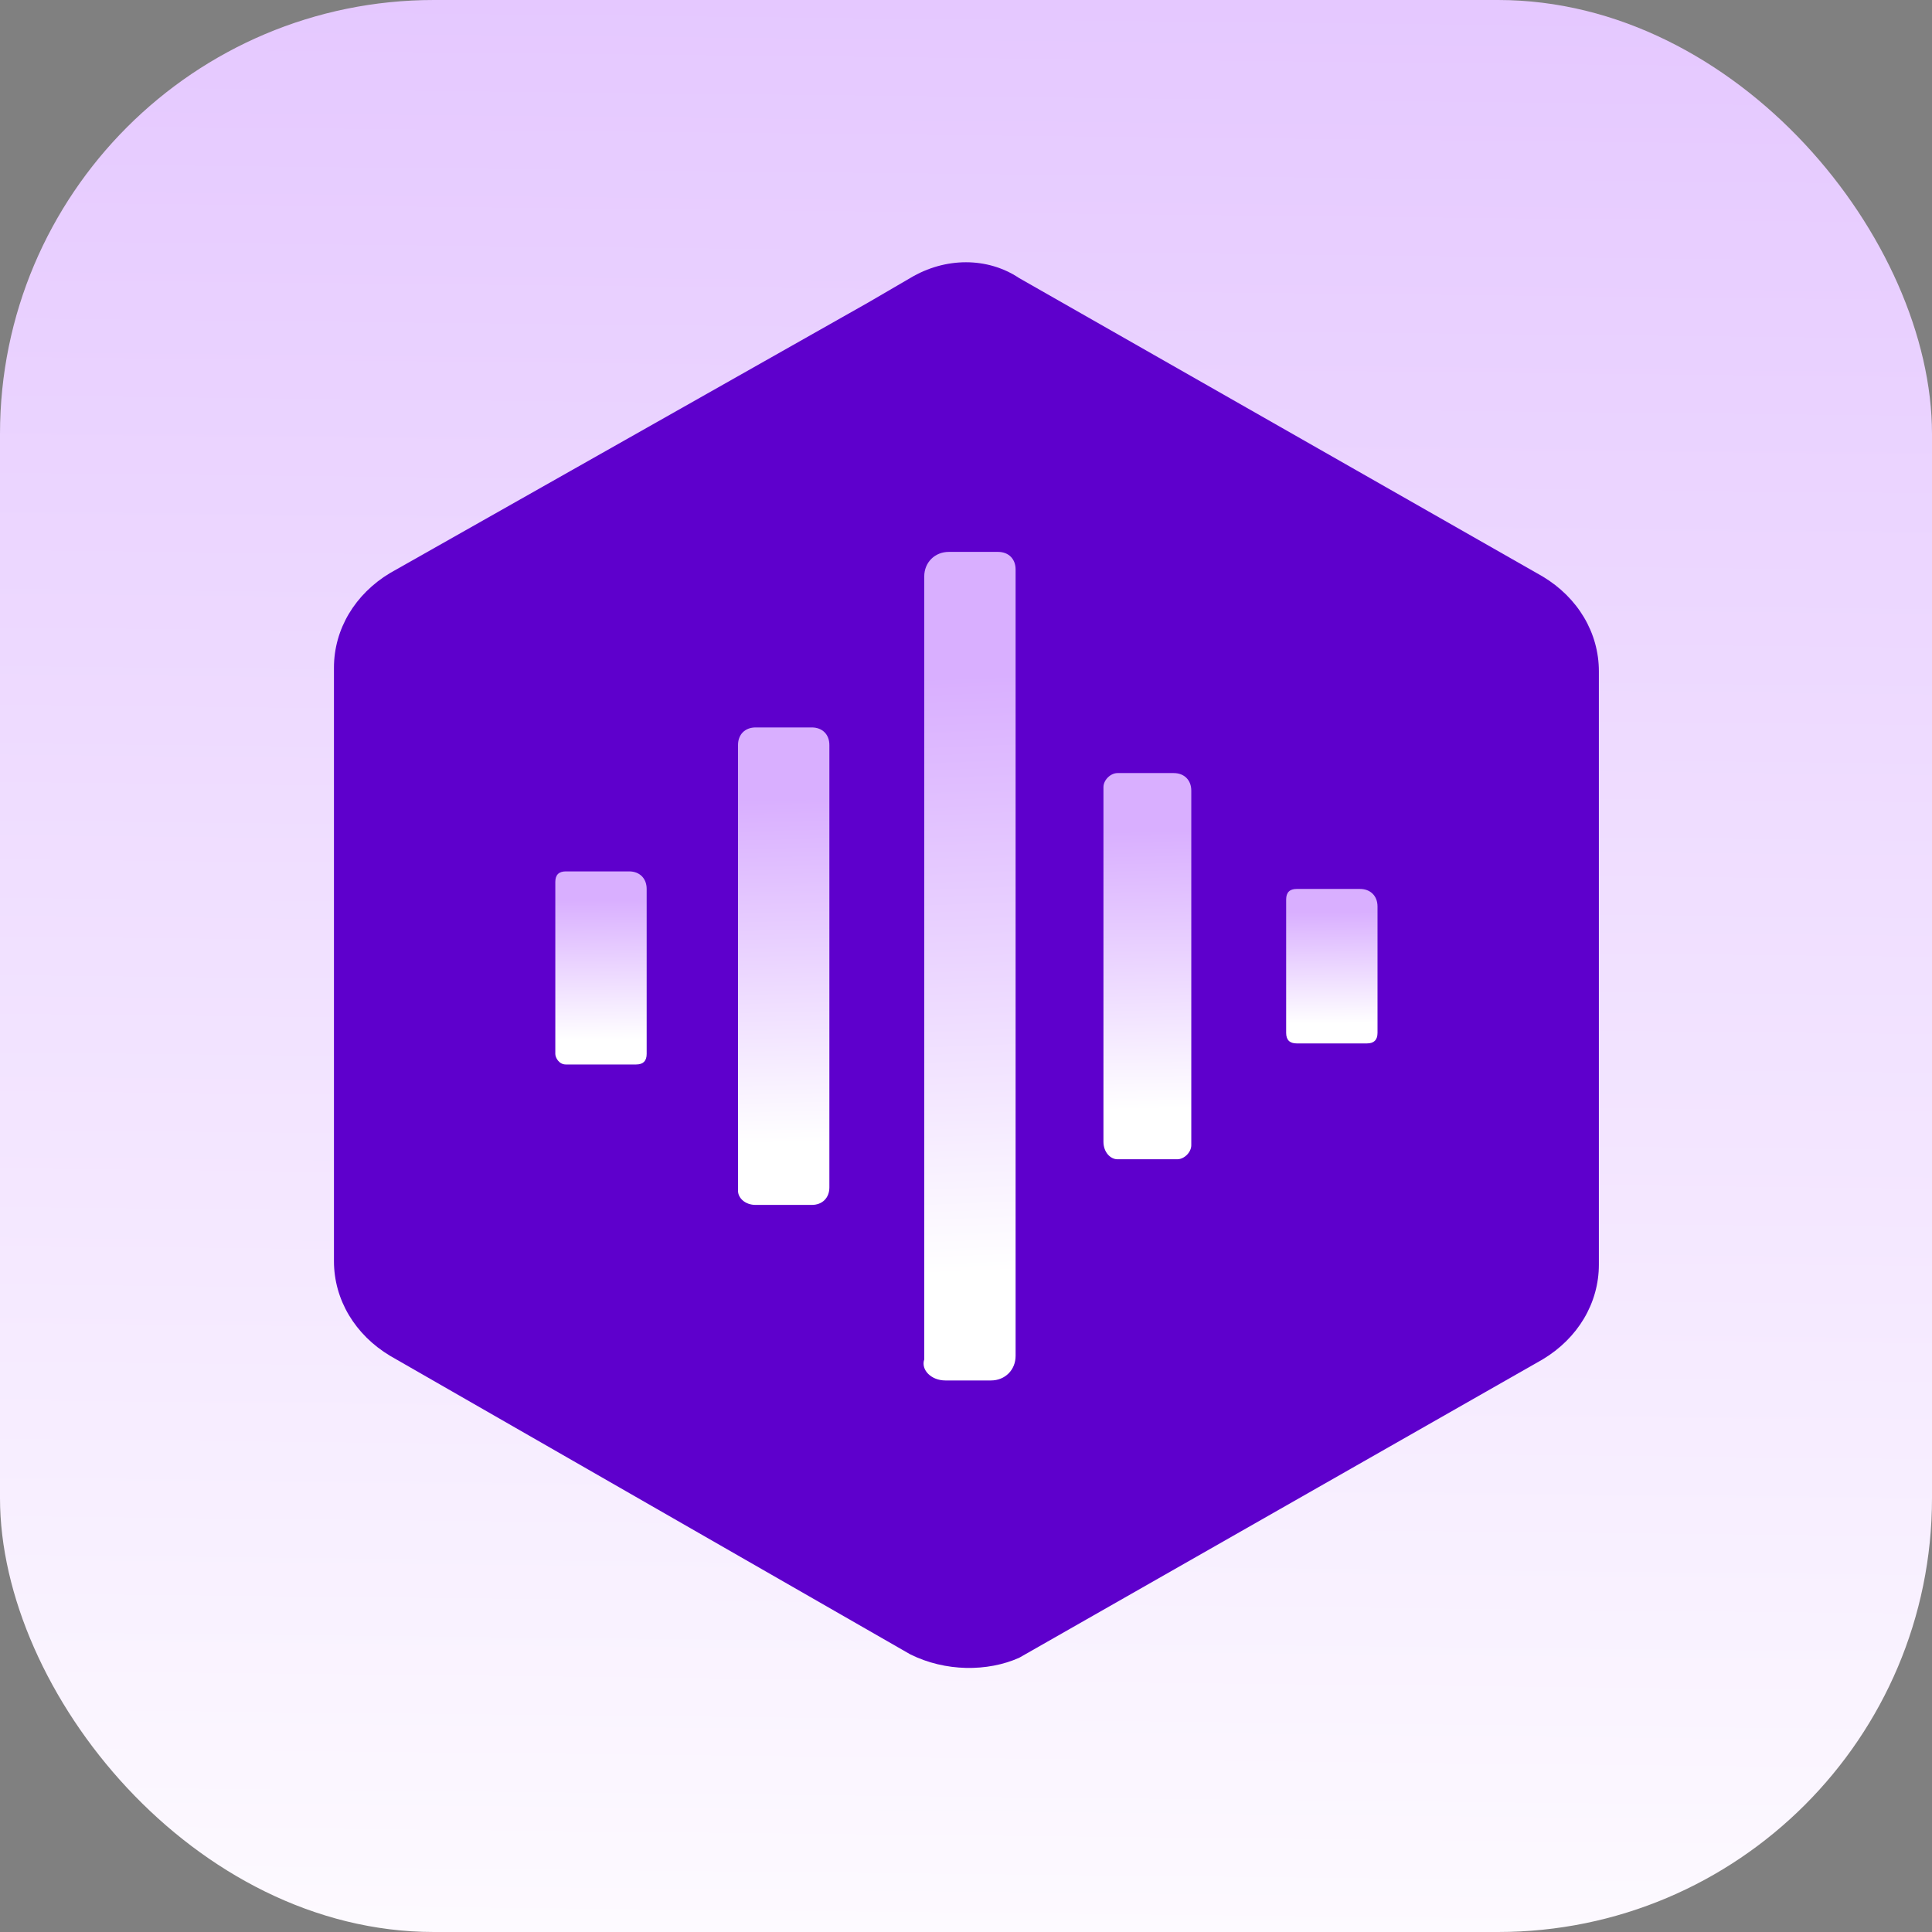 <svg width="1024" height="1024" viewBox="0 0 1024 1024" fill="none" xmlns="http://www.w3.org/2000/svg">
<rect x="0" y="0" width="1024" height="1024" fill="#808080" stroke="none"/>
<rect width="1024" height="1024" rx="230" fill="url(#paint0_linear_2178_3579)"/>
<path d="M482.42 876.814L206.797 718.644C188.174 707.479 177 688.871 177 668.402V353.924C177 333.455 188.174 314.847 206.797 303.682L460.072 160.399L482.42 147.374C501.043 136.209 523.391 136.209 540.152 147.374L817.638 305.543C836.261 316.708 847.435 335.316 847.435 355.785V670.263C847.435 690.732 836.261 709.34 817.638 720.505L540.152 878.675C523.391 886.118 501.043 886.118 482.42 876.814Z" fill="#5E00CC"/>
<path d="M687.275 553.032H724.522C728.246 553.032 730.109 551.171 730.109 547.449V480.46C730.109 474.877 726.384 471.156 720.797 471.156H687.275C683.551 471.156 681.688 473.016 681.688 476.738V547.449C681.688 551.171 683.551 553.032 687.275 553.032Z" fill="url(#paint1_linear_2178_3579)"/>
<path d="M592.298 614.439H623.957C627.682 614.439 631.406 610.717 631.406 606.995V419.053C631.406 413.47 627.682 409.749 622.095 409.749H592.298C588.573 409.749 584.849 413.47 584.849 417.192V605.135C584.849 610.717 588.573 614.439 592.298 614.439Z" fill="url(#paint2_linear_2178_3579)"/>
<path d="M501.044 731.67H525.254C532.703 731.67 538.29 726.087 538.29 718.644V301.821C538.29 296.239 534.566 292.517 528.979 292.517H502.906C495.457 292.517 489.87 298.1 489.87 305.543V720.505C488.008 726.087 493.594 731.67 501.044 731.67Z" fill="url(#paint3_linear_2178_3579)"/>
<path d="M400.479 638.629H430.276C435.863 638.629 439.588 634.908 439.588 629.325V394.862C439.588 389.28 435.863 385.558 430.276 385.558H400.479C394.892 385.558 391.168 389.28 391.168 394.862V631.186C391.168 634.908 394.892 638.629 400.479 638.629Z" fill="url(#paint4_linear_2178_3579)"/>
<path d="M299.914 564.197H337.16C340.885 564.197 342.747 562.336 342.747 558.614V471.156C342.747 465.573 339.022 461.852 333.435 461.852H299.914C296.189 461.852 294.327 463.713 294.327 467.434V558.614C294.327 560.475 296.189 564.197 299.914 564.197Z" fill="url(#paint5_linear_2178_3579)"/>
<defs>
<linearGradient id="paint0_linear_2178_3579" x1="512" y1="3.38062e-07" x2="501.186" y2="1023.89" gradientUnits="userSpaceOnUse">
<stop stop-color="#E5C8FF"/>
<stop offset="1" stop-color="#FDFAFF"/>
</linearGradient>
<linearGradient id="paint1_linear_2178_3579" x1="696.719" y1="483.421" x2="697.152" y2="542.601" gradientUnits="userSpaceOnUse">
<stop stop-color="#D9AFFF"/>
<stop offset="1" stop-color="white"/>
</linearGradient>
<linearGradient id="paint2_linear_2178_3579" x1="599.301" y1="440.413" x2="602.111" y2="588.317" gradientUnits="userSpaceOnUse">
<stop stop-color="#D9AFFF"/>
<stop offset="1" stop-color="white"/>
</linearGradient>
<linearGradient id="paint3_linear_2178_3579" x1="504.652" y1="358.307" x2="516.981" y2="675.262" gradientUnits="userSpaceOnUse">
<stop stop-color="#D9AFFF"/>
<stop offset="1" stop-color="white"/>
</linearGradient>
<linearGradient id="paint4_linear_2178_3579" x1="406.198" y1="423.471" x2="410.327" y2="606.306" gradientUnits="userSpaceOnUse">
<stop stop-color="#D9AFFF"/>
<stop offset="1" stop-color="white"/>
</linearGradient>
<linearGradient id="paint5_linear_2178_3579" x1="309.357" y1="477.184" x2="310.033" y2="551.156" gradientUnits="userSpaceOnUse">
<stop stop-color="#D9AFFF"/>
<stop offset="1" stop-color="white"/>
</linearGradient>
</defs>
</svg>
